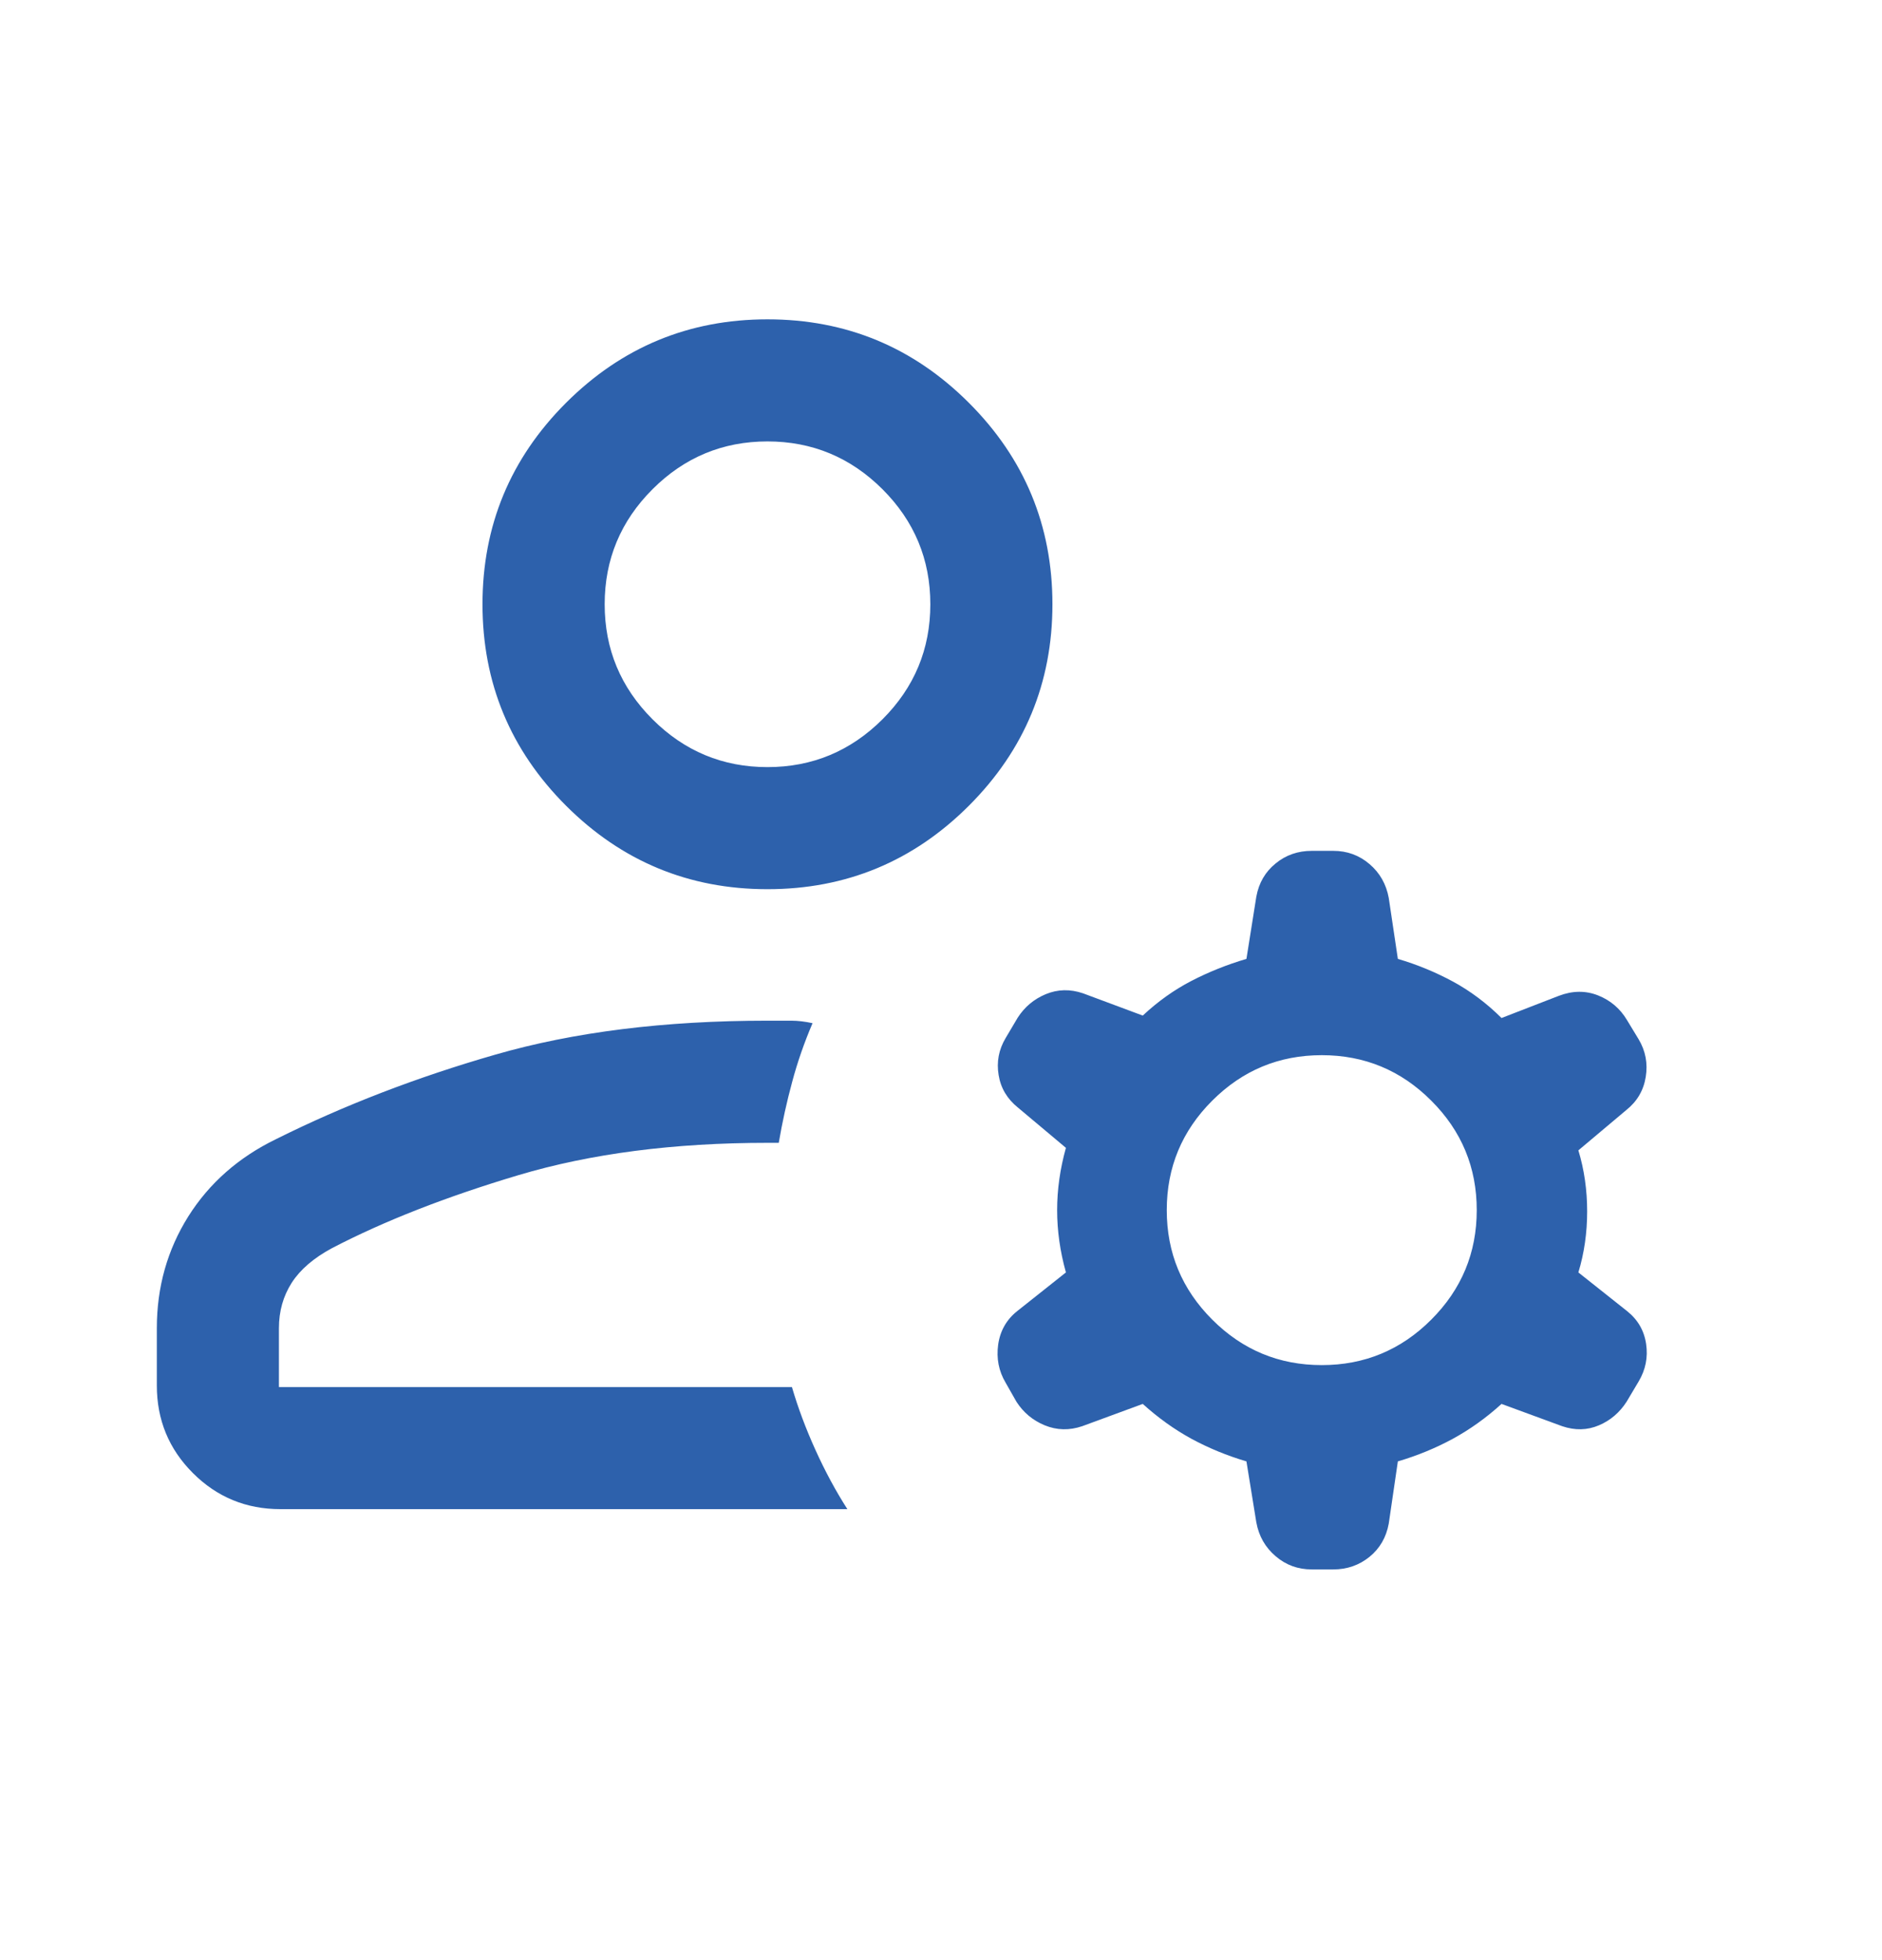 <svg width="24" height="25" viewBox="0 0 24 25" fill="none" xmlns="http://www.w3.org/2000/svg">
<mask id="mask0_337_11067" style="mask-type:alpha" maskUnits="userSpaceOnUse" x="0" y="0" width="24" height="25">
<rect y="0.073" width="24" height="24" fill="#D9D9D9"/>
</mask>
<g mask="url(#mask0_337_11067)">
<path d="M9.787 11.341C8.785 11.341 7.929 10.986 7.218 10.276C6.508 9.566 6.153 8.709 6.153 7.707C6.153 6.705 6.508 5.848 7.218 5.138C7.929 4.428 8.785 4.073 9.787 4.073C10.79 4.073 11.646 4.428 12.356 5.138C13.066 5.848 13.421 6.705 13.421 7.707C13.421 8.709 13.066 9.566 12.356 10.276C11.646 10.986 10.79 11.341 9.787 11.341ZM2 17.671V16.94C2 16.416 2.134 15.941 2.401 15.515C2.669 15.09 3.042 14.761 3.522 14.528C4.384 14.098 5.316 13.739 6.317 13.451C7.318 13.162 8.475 13.018 9.787 13.018H10.091C10.175 13.018 10.265 13.029 10.362 13.05C10.257 13.295 10.17 13.545 10.102 13.799C10.033 14.053 9.976 14.312 9.931 14.576H9.787C8.592 14.576 7.534 14.713 6.612 14.988C5.691 15.263 4.899 15.573 4.236 15.918C4.001 16.044 3.829 16.192 3.72 16.361C3.612 16.53 3.557 16.723 3.557 16.94V17.691H10.099C10.176 17.954 10.276 18.222 10.399 18.493C10.522 18.765 10.658 19.017 10.806 19.248H3.577C3.139 19.248 2.767 19.095 2.46 18.788C2.153 18.481 2 18.109 2 17.671ZM16.021 19.416L15.895 18.639C15.648 18.566 15.415 18.47 15.196 18.352C14.978 18.233 14.771 18.085 14.573 17.906L13.801 18.19C13.636 18.246 13.477 18.242 13.323 18.179C13.17 18.116 13.05 18.015 12.962 17.878L12.824 17.635C12.736 17.487 12.705 17.325 12.729 17.15C12.754 16.974 12.835 16.831 12.972 16.722L13.593 16.229C13.518 15.96 13.481 15.695 13.481 15.434C13.481 15.174 13.518 14.909 13.593 14.64L12.982 14.127C12.845 14.017 12.762 13.879 12.735 13.712C12.707 13.545 12.736 13.388 12.824 13.24L12.978 12.98C13.066 12.843 13.185 12.743 13.336 12.68C13.488 12.617 13.646 12.613 13.811 12.669L14.573 12.953C14.764 12.774 14.97 12.627 15.191 12.512C15.413 12.397 15.648 12.303 15.895 12.23L16.021 11.437C16.053 11.261 16.135 11.12 16.267 11.013C16.398 10.905 16.552 10.852 16.728 10.852H17.003C17.179 10.852 17.333 10.908 17.465 11.021C17.596 11.133 17.678 11.277 17.71 11.453L17.826 12.23C18.074 12.303 18.308 12.4 18.53 12.52C18.752 12.641 18.958 12.795 19.148 12.984L19.879 12.701C20.055 12.634 20.221 12.633 20.38 12.696C20.538 12.759 20.662 12.865 20.749 13.012L20.897 13.256C20.985 13.404 21.015 13.564 20.987 13.736C20.959 13.909 20.876 14.049 20.739 14.158L20.128 14.672C20.203 14.919 20.24 15.179 20.24 15.45C20.24 15.722 20.203 15.982 20.128 16.229L20.749 16.722C20.886 16.831 20.967 16.971 20.992 17.142C21.017 17.312 20.985 17.471 20.897 17.619L20.743 17.878C20.655 18.015 20.538 18.116 20.39 18.179C20.242 18.242 20.086 18.246 19.921 18.19L19.148 17.906C18.951 18.085 18.743 18.233 18.525 18.352C18.307 18.47 18.074 18.566 17.826 18.639L17.71 19.432C17.678 19.608 17.596 19.749 17.465 19.856C17.333 19.963 17.179 20.017 17.003 20.017H16.728C16.552 20.017 16.398 19.961 16.267 19.848C16.135 19.736 16.053 19.592 16.021 19.416ZM16.856 17.411C17.4 17.411 17.866 17.218 18.252 16.831C18.639 16.444 18.832 15.979 18.832 15.434C18.832 14.89 18.639 14.424 18.252 14.038C17.866 13.651 17.4 13.458 16.856 13.458C16.311 13.458 15.846 13.651 15.459 14.038C15.072 14.424 14.879 14.89 14.879 15.434C14.879 15.979 15.072 16.444 15.459 16.831C15.846 17.218 16.311 17.411 16.856 17.411ZM9.787 9.784C10.358 9.784 10.847 9.58 11.254 9.174C11.661 8.767 11.864 8.278 11.864 7.707C11.864 7.136 11.661 6.647 11.254 6.24C10.847 5.834 10.358 5.63 9.787 5.63C9.216 5.63 8.727 5.834 8.321 6.24C7.914 6.647 7.711 7.136 7.711 7.707C7.711 8.278 7.914 8.767 8.321 9.174C8.727 9.58 9.216 9.784 9.787 9.784Z" fill="#2D61AC"/>
</g>
</svg>
